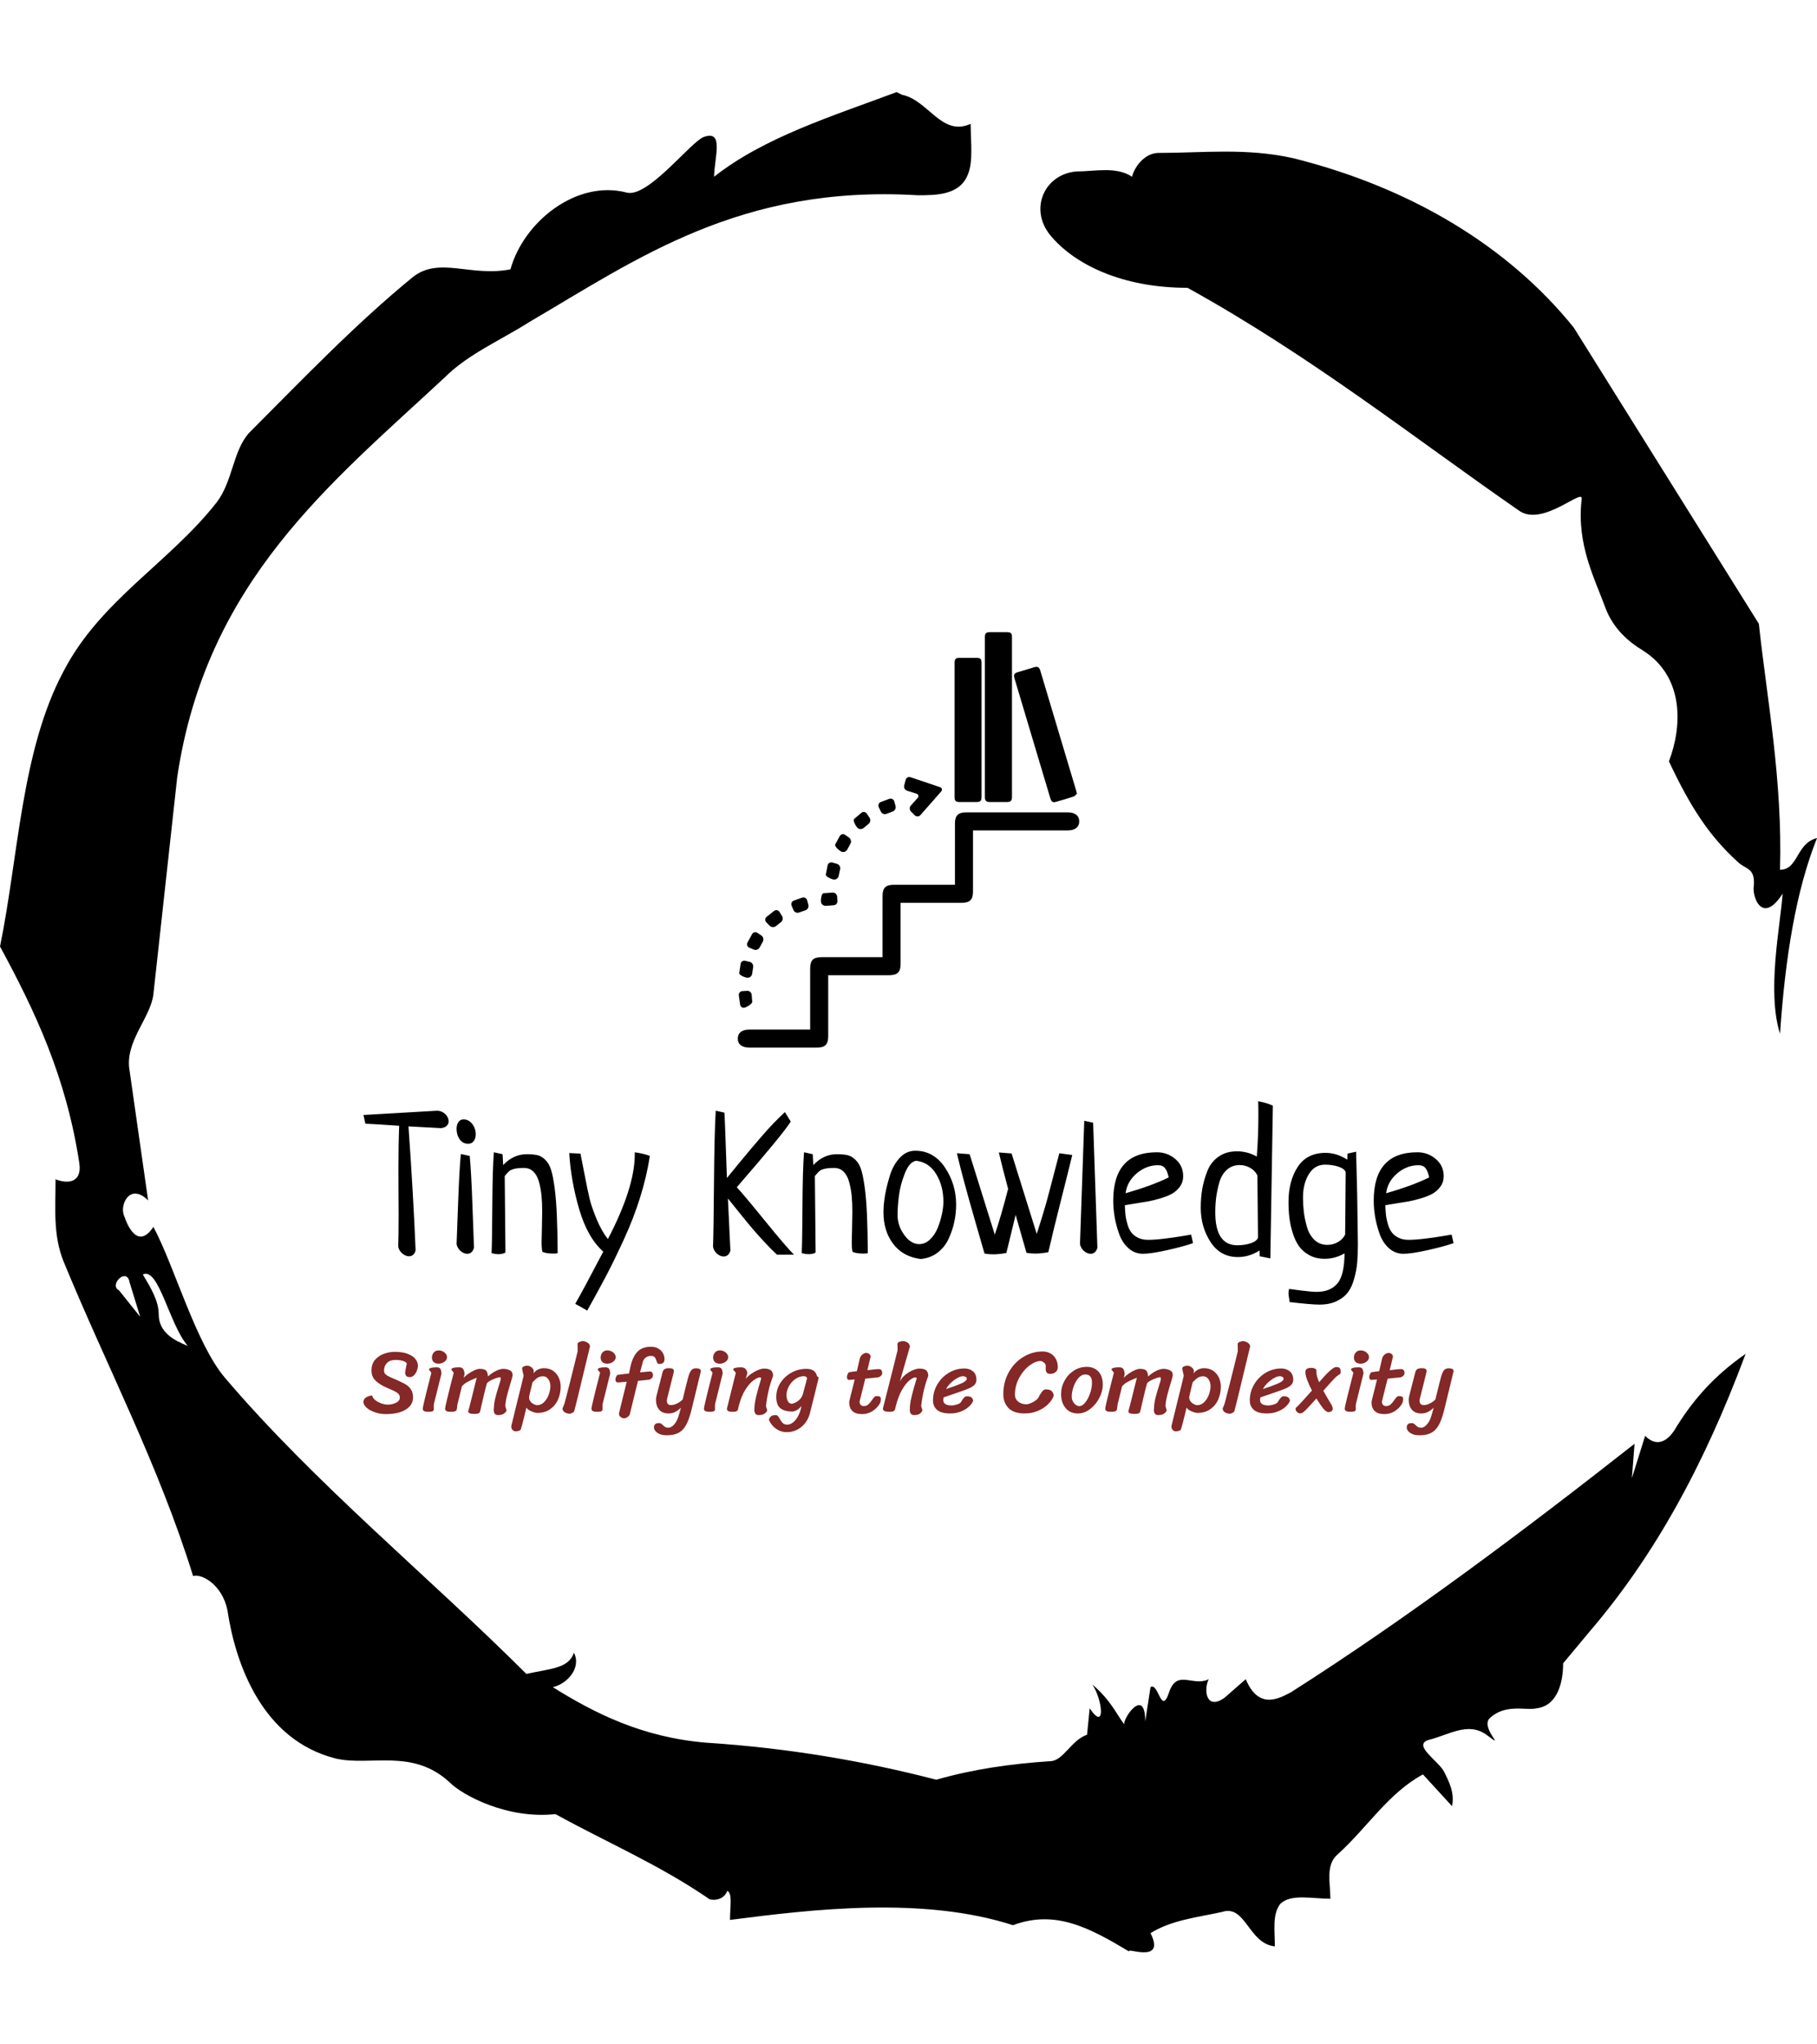 <svg xmlns="http://www.w3.org/2000/svg" version="1.1" xmlns:xlink="http://www.w3.org/1999/xlink" xmlns:svgjs="http://svgjs.dev/svgjs" width="1000" height="1125" viewBox="0 0 1000 1125"><g transform="matrix(1,0,0,1,0,0)"><svg viewBox="0 0 320 360" data-background-color="#d9bca9" preserveAspectRatio="xMidYMid meet" height="1125" width="1000" xmlns="http://www.w3.org/2000/svg" xmlns:xlink="http://www.w3.org/1999/xlink"><g id="tight-bounds" transform="matrix(1,0,0,1,0,0)"><svg viewBox="0 0 320 360" height="360" width="320"><g><svg></svg></g><g><svg viewBox="0 0 320 360" height="360" width="320"><g><path transform="translate(-74.993,-51.79) scale(4.658,4.658)" d="M20.6 59.9l0.8 1-0.4-1.3c-0.1-0.6-0.8 0.1-0.4 0.3M21.5 59.3c0.3 0.5 0.6 1 0.6 1.5 0 0.7 0.6 1 1.1 1.2-0.7-0.8-1.1-3-1.7-2.7M59.9 16.9c1.7 0 3.3-0.2 5.1 0.2 4.4 1.1 8.1 3.3 10.6 6.4l7 11.2c0.3 2.8 0.9 5.9 0.8 9.3 0.7 0 0.6-1 1.4-1.2-0.8 2-1.2 4.5-1.4 7.4-0.5-1.6 0-4 0.1-5.3-0.7 1.1-1.1 0.3-1.1-0.2 0.1-0.8-0.3-0.7-0.6-1-1.1-1-1.8-2.1-2.6-3.8 0.5-1.3 0.6-3.2-1-4.2-0.5-0.3-1.1-0.8-1.4-1.6-0.4-1.1-1.1-2.4-0.9-4.1 0.1-0.5-1.5 1.1-2.4 0.4-3.9-2.7-7.8-5.8-12.5-8.4-2.5 0-4.3-0.9-5.2-2-0.8-1-0.2-2.3 1-2.4 0.7 0 1.5-0.2 2.1 0.2 0.1-0.4 0.5-0.9 1-0.9M50 14.6l0.2 0.1c1 0.2 1.5 1.6 2.6 1.1 0 0.7 0.1 1.4-0.1 1.9-0.3 0.8-1.2 0.8-1.9 0.8-6.7-0.4-10.6 2.4-14.7 4.8-1.1 0.7-2.3 1.2-3.2 2.1-4.3 4-9 7.7-10.1 15.1l-0.9 8.2c-0.1 0.9-1.1 1.8-0.9 2.9l0.7 4.9c-0.7-0.7-1.1 0.2-0.9 0.6 0.1 0.3 0.5 1.3 1.1 0.4 0.8 1.5 1.6 4.4 2.7 5.7 3.4 4 7.8 7.6 11.4 11.2 0.9-0.2 1.6-0.2 1.8-0.8 0.3 0.6-0.3 1.2-0.8 1.3 1.6 1 3.4 1.9 5.8 2.1 3.1 0.2 6 0.7 8.7 1.4 1.4-0.4 2.8-0.6 4.3-0.7 0.5 0 0.8-0.8 1.4-1l0.1-1c0.6 0.9 0.5-0.3 0.1-0.9 0.7 0.6 0.9 1.1 1.2 1.5 0-0.3 0.8-1.4 0.8-0.1l0.2-1.3c0.3-0.2 0.4 1.1 0.7 0.2 0.3-0.9 0.9-0.2 1.5-0.5-0.2 0.4-0.1 1.2 0.6 0.7l0.8-0.7c0.5 1.2 1.3 0.7 1.7 0.5 4.4-2.8 8.8-6.1 13-9.4l-0.1 1.3 0.5-1.6c0.5 0.5 0.9 0.1 1.1-0.2 0.6-1 1.4-2 2.7-2.9-1.6 4.3-3.5 7.7-5.9 10.5l-1 1.2c0 0.7-0.2 1.6-1 1.7-0.4 0.1-1.2-0.2-1.8 0.4-0.3 0.4 0.7 1.2-0.1 0.6-0.7-0.5-1.4 0-2.2 0.2-0.6 0.2 0.4 0.8 0.6 1.2 0.2 0.4 0.4 0.8 0.3 1.3l-1.1-1.2c-1.3 0.7-2.1 2-3.2 3-0.5 0.4-0.3 1.1-0.3 1.7-0.7 0-1.5-0.2-1.9 0.2-0.3 0.4-0.2 1-0.2 1.6-1-0.1-1.1-1.6-2-1.3-0.9 0.2-1.9 0.3-2.7 0.8 0.6 1.2-1 0.5-0.8 0.7-1.5-0.9-2.8-1.6-4.4-1-3.4-1.1-7.6-0.6-10.7-0.2 0-0.5 0.1-1-0.1-1.1-0.2 0.5-0.8 0.3-0.7 0.3-1.9-1.3-3.8-2.1-5.8-3.2-1.8 0.2-3.5-0.7-4-1.2-1.4-1.3-3-0.6-4.3-0.9-2.8-0.7-3.8-3.6-4.1-5.6-0.2-1-1-1.4-1.3-1.3-1.3-4.2-3.3-8-4.9-11.9-0.4-1-0.3-2-0.3-3.1 0.5 0.2 1 0.1 0.9-0.6-0.5-3.3-1.7-5.8-3-8.2 0.7-3.4 0.8-7.4 2.4-10.4 1.4-2.7 4-4.1 5.8-6.4 0.6-0.8 0.6-1.9 1.2-2.6 2-2 4-4.1 6.2-5.9 1-0.8 2.2 0 3.7-0.3 0.5-1.8 2.5-3.4 4.4-2.9 0.8 0.2 2.4-1.9 2.9-2.1 0.8-0.3 0.4 0.8 0.4 1.5 1.9-1.5 4.5-2.3 6.9-3.2" fill="#000000" fill-rule="nonzero" stroke="none" stroke-width="1" stroke-linecap="butt" stroke-linejoin="miter" stroke-miterlimit="10" stroke-dasharray="" stroke-dashoffset="0" font-family="none" font-weight="none" font-size="none" text-anchor="none" style="mix-blend-mode: normal" data-fill-palette-color="tertiary"></path></g><g transform="matrix(1,0,0,1,64,107.258)"><svg viewBox="0 0 192 145.483" height="145.483" width="192"><g><svg viewBox="0 0 192 145.483" height="145.483" width="192"><g><svg viewBox="0 0 192 145.483" height="145.483" width="192"><g transform="matrix(1,0,0,1,0,86.665)"><svg viewBox="0 0 192 58.818" height="58.818" width="192"><g><svg viewBox="0 0 192 58.818" height="58.818" width="192"><g><svg viewBox="0 0 192 36.862" height="36.862" width="192"><g transform="matrix(1,0,0,1,0,0)"><svg width="192" viewBox="0 -38.43 275.41 52.88" height="36.862" data-palette-color="#000000"><path d="M0.49-32.76L0.49-32.76 0-34.96 18.65-36.04Q19.87-35.99 20.7-35.16 21.53-34.33 21.53-33.35L21.53-33.35Q21.53-32.71 21.04-32.23 20.56-31.74 19.58-31.64L19.58-31.64 11.38-32.08Q12.6-14.84 13.18-0.73L13.18-0.73Q12.74 0.73 11.52 0.73L11.52 0.73Q10.64 0.73 9.81 0.02 8.98-0.68 8.79-1.71L8.79-1.71Q8.89-4.35 8.89-9.72L8.89-9.72Q8.89-11.72 8.86-15.72 8.84-19.73 8.84-21.73L8.84-21.73Q8.84-27.54 9.03-32.23L9.03-32.23Q3.52-32.62 0.49-32.76ZM24.61-25.1L24.61-25.1 26.85-24.61Q27.24-20.61 27.54-12.04 27.83-3.47 27.93-1.42L27.93-1.42Q27.49 0.1 26.22 0.1L26.22 0.1Q25.34 0.1 24.53-0.61 23.73-1.32 23.53-2.34L23.53-2.34Q23.63-4.35 23.92-12.77 24.22-21.19 24.61-25.1ZM25.29-33.84L25.29-33.84Q26.61-33.84 27.49-32.69 28.37-31.54 28.37-30.08L28.37-30.08Q28.37-29 27.85-28.34 27.34-27.69 26.46-27.69L26.46-27.69Q25.1-27.69 24.31-28.81 23.53-29.93 23.53-31.45L23.53-31.45Q23.53-32.52 24-33.18 24.46-33.84 25.29-33.84ZM35.69-19.53L35.69-19.53 35.88-0.2Q35.15 0.2 34.13 0.2L34.13 0.2Q33.34 0.2 32.37-0.05L32.37-0.05Q32.51-3.13 32.56-12.16 32.61-21.19 32.95-25.54L32.95-25.54 35.15-25.05 35.3-22.31Q37.89-25.05 41.25-25.05L41.25-25.05Q42.96-25.05 43.99-24.8 45.01-24.56 45.97-23.61 46.92-22.66 47.41-21.09 47.9-19.53 48.29-16.63 48.68-13.72 48.85-9.84 49.02-5.96 49.07-0.05L49.07-0.05Q48.77 0.05 47.94 0.05L47.94 0.05Q46.19 0.05 45.21-0.39L45.21-0.39Q45.01-1.17 45.01-2.98L45.01-2.98Q45.01-3.91 45.09-6.47 45.16-9.03 45.16-10.45L45.16-10.45Q45.16-12.79 44.99-14.55 44.82-16.31 44.36-18.02 43.89-19.73 42.94-20.65 41.99-21.58 40.57-21.58L40.57-21.58Q38.96-21.58 38.06-21.34 37.15-21.09 36.79-20.75 36.42-20.41 35.69-19.53ZM56.54 14.45L56.54 14.45 53.51 12.74Q55.51 9.28 60.59-0.44L60.59-0.44Q56.63-3.96 54.53-11.08 52.43-18.21 51.99-25.34L51.99-25.34 54.83-25.2Q55.07-24.02 55.88-19.85 56.68-15.67 57.17-13.67 57.66-11.67 58.9-8.67 60.15-5.66 61.76-3.61L61.76-3.61Q68.55-16.65 68.55-25L68.55-25 68.55-25.54Q71.09-25.15 72.36-24.61L72.36-24.61Q71.57-19.48 69.91-14.16 68.25-8.84 65.76-3.44 63.27 1.95 61.35 5.62 59.42 9.28 56.54 14.45ZM108.78 0.34L108.78 0.34 104.48 0.34Q102.87-1.17 101.06-3.13 99.26-5.08 98.11-6.45 96.96-7.81 94.93-10.33 92.91-12.84 92.08-13.87L92.08-13.87 92.71-0.68Q92.27 0.78 91 0.78L91 0.78Q90.12 0.78 89.32 0.07 88.51-0.63 88.32-1.66L88.32-1.66Q88.46-5.57 88.56-17.87 88.66-30.18 89-36.04L89-36.04 91.2-35.55Q91.34-33.11 91.54-27.08 91.74-21.04 91.83-19.04L91.83-19.04Q92.66-20.07 94.93-22.83 97.2-25.59 98.06-26.59 98.91-27.59 100.55-29.49 102.18-31.4 103.55-32.81 104.92-34.23 106.48-35.69L106.48-35.69 107.95-33.3Q106.19-30.37 94.32-16.7L94.32-16.7Q96.03-14.89 101.38-8.3 106.73-1.71 108.78 0.34ZM114.05-19.53L114.05-19.53 114.24-0.2Q113.51 0.2 112.49 0.2L112.49 0.2Q111.7 0.2 110.73-0.05L110.73-0.05Q110.87-3.13 110.92-12.16 110.97-21.19 111.31-25.54L111.31-25.54 113.51-25.05 113.66-22.31Q116.24-25.05 119.61-25.05L119.61-25.05Q121.32-25.05 122.35-24.8 123.37-24.56 124.33-23.61 125.28-22.66 125.77-21.09 126.25-19.53 126.65-16.63 127.04-13.72 127.21-9.84 127.38-5.96 127.43-0.05L127.43-0.05Q127.13 0.05 126.3 0.05L126.3 0.05Q124.55 0.05 123.57-0.39L123.57-0.39Q123.37-1.17 123.37-2.98L123.37-2.98Q123.37-3.91 123.45-6.47 123.52-9.03 123.52-10.45L123.52-10.45Q123.52-12.79 123.35-14.55 123.18-16.31 122.71-18.02 122.25-19.73 121.3-20.65 120.35-21.58 118.93-21.58L118.93-21.58Q117.32-21.58 116.42-21.34 115.51-21.09 115.15-20.75 114.78-20.41 114.05-19.53ZM131.38-10.4L131.38-10.4Q131.38-12.35 131.79-14.75 132.21-17.14 133.04-19.78 133.87-22.41 135.53-24.17 137.19-25.93 139.39-25.93L139.39-25.93Q144.07-25.93 146.91-21.7 149.74-17.48 149.74-12.3L149.74-12.3Q149.74-10.11 149.27-7.93 148.81-5.76 147.83-3.66 146.86-1.56 145.03-0.17 143.2 1.22 140.75 1.42L140.75 1.42Q136.26 0.83 133.82-2.42 131.38-5.66 131.38-10.4ZM139.68-23.39L139.68-23.39Q137.97-23.19 136.8-20.26 135.63-17.33 135.29-14.58 134.94-11.82 134.94-9.72L134.94-9.72Q134.94-6.98 136.63-4.66 138.31-2.34 140.41-2.34L140.41-2.34Q141.93-2.34 143.15-3.52 144.37-4.69 145.08-6.42 145.78-8.15 146.15-9.91 146.52-11.67 146.52-13.04L146.52-13.04Q146.52-17.04 144.71-20.02 142.9-23 139.68-23.39ZM175.81-25.29L175.81-25.29 179.08-24.85Q178.15-21 176.15-13.11 174.15-5.22 173.03-0.29L173.03-0.29Q171.12 0.05 169.76 0.05L169.76 0.05Q168.53 0.05 167.51-0.15L167.51-0.15 164.77-9.72 162.43-0.1Q160.53 0.24 159.11 0.24L159.11 0.24Q157.94 0.24 156.91 0.05L156.91 0.05Q156.18-2.49 154.59-7.98 153.01-13.48 151.91-17.53 150.81-21.58 149.93-25.29L149.93-25.29 153.15-25.05 159.5-4.74Q161.11-9.42 162.87-16.31L162.87-16.31Q161.36-21.92 160.53-25.49L160.53-25.49 163.75-25.24 170.1-4.93Q170.88-7.28 171.76-10.21 172.64-13.13 173.17-15.21 173.71-17.29 174.59-20.63 175.47-23.97 175.81-25.29ZM181.03-2.34L182.11-33.5 184.35-33.01 185.43-1.42Q184.99 0.1 183.72 0.1L183.72 0.1Q182.84 0.1 182.03-0.61 181.23-1.32 181.03-2.34L181.03-2.34ZM209.11-4.74L209.11-4.74 209.59-2.59Q207.45-1.81 203.22-0.85 199 0.1 196.95 0.1L196.95 0.1Q194.85 0.1 193.29-1.29 191.72-2.69 190.94-4.86 190.16-7.03 189.79-9.16 189.43-11.28 189.43-13.33L189.43-13.33Q189.43-25.54 200.46-25.54L200.46-25.54Q203.1-25.54 205.1-23.85 207.1-22.17 207.1-19.48L207.1-19.48Q207.1-18.02 206.3-16.89 205.49-15.77 204.35-15.11 203.2-14.45 201.42-13.92 199.63-13.38 198.27-13.13 196.9-12.89 194.99-12.6 193.09-12.3 192.36-12.16L192.36-12.16Q192.41-10.74 192.53-9.67 192.65-8.59 193.02-7.35 193.38-6.1 193.99-5.3 194.6-4.49 195.68-3.96 196.75-3.42 198.22-3.42L198.22-3.42Q199.98-3.42 202.51-3.74 205.05-4.05 207.03-4.39 209.01-4.74 209.11-4.74ZM192.55-15.19L192.55-15.19Q199.19-17.09 203.44-19.19L203.44-19.19Q203.1-20.8 202.51-21.53 201.93-22.27 200.76-22.27L200.76-22.27Q197.78-22.27 195.36-20.21 192.94-18.16 192.55-15.19ZM229.76-37.3L229.12 1.27 226.44 0.73Q226.44-0.24 226.39-0.73L226.39-0.73Q223.8 0.93 220.92 0.93L220.92 0.93Q216.48 0.93 214.01-2.88 211.54-6.69 211.54-11.52L211.54-11.52Q211.54-14.01 211.91-16.21 212.28-18.41 213.18-20.73 214.08-23.05 216.01-24.41 217.94-25.78 220.68-25.78L220.68-25.78Q223.36-25.78 225.7-24.46L225.7-24.46Q226.1-29.64 226.1-34.91L226.1-34.91Q226.1-37.3 226.05-38.43L226.05-38.43Q228.39-37.99 229.76-37.3L229.76-37.3ZM226-3.96L226-3.96 225.85-19.68Q225.27-20.9 224.02-21.61 222.78-22.31 221.36-22.31L221.36-22.31Q219.45-22.31 218.11-21.09 216.77-19.87 216.21-17.85 215.65-15.82 215.43-14.06 215.21-12.3 215.21-10.35L215.21-10.35Q215.21-2.05 220.77-2.05L220.77-2.05Q222.63-2.05 224.17-2.56 225.7-3.08 226-3.96ZM248.6-25.2L248.6-25.2 250.8-25.68Q250.8-24.22 250.85-23.39L250.85-23.39Q251.14-12.7 251.14-9.47L251.14-9.47Q251.14-8.35 251.19-5.96 251.24-3.56 251.24-2.34L251.24-2.34Q251.24 0.34 251.07 2.29 250.9 4.25 250.31 6.37 249.73 8.5 248.72 9.84 247.72 11.18 245.89 12.06 244.06 12.94 241.57 12.94L241.57 12.94Q239.42 12.94 234 12.3L234 12.3Q233.95 11.77 233.83 11.13 233.71 10.5 233.71 10.16L233.71 10.16Q233.71 9.42 233.86 8.98L233.86 8.98Q234.25 9.03 236.91 9.38 239.57 9.72 240.84 9.72L240.84 9.72Q244.21 9.72 246.01 7.67 247.82 5.62 247.87 0L247.87 0Q245.48 1.37 242.84 1.37L242.84 1.37Q240.64 1.37 238.98 0.46 237.32-0.44 236.35-1.83 235.37-3.22 234.76-5.2 234.15-7.18 233.93-9.03 233.71-10.89 233.71-12.99L233.71-12.99Q233.71-18.26 236.03-21.83 238.35-25.39 243.09-25.39L243.09-25.39Q245.87-25.39 248.55-23.68L248.55-23.68Q248.6-24.17 248.6-25.2ZM248.02-4.74L248.02-4.74 248.16-20.51Q247.87-21.39 246.33-21.9 244.79-22.41 242.94-22.41L242.94-22.41Q240.3-22.41 238.84-20 237.37-17.58 237.37-14.11L237.37-14.11Q237.37-12.3 237.57-10.57 237.76-8.84 238.35-6.76 238.93-4.69 240.25-3.42 241.57-2.15 243.52-2.15L243.52-2.15Q244.99-2.15 246.21-2.86 247.43-3.56 248.02-4.74ZM274.92-4.74L274.92-4.74 275.41-2.59Q273.26-1.81 269.03-0.85 264.81 0.1 262.76 0.1L262.76 0.1Q260.66 0.1 259.1-1.29 257.54-2.69 256.75-4.86 255.97-7.03 255.61-9.16 255.24-11.28 255.24-13.33L255.24-13.33Q255.24-25.54 266.28-25.54L266.28-25.54Q268.91-25.54 270.91-23.85 272.92-22.17 272.92-19.48L272.92-19.48Q272.92-18.02 272.11-16.89 271.31-15.77 270.16-15.11 269.01-14.45 267.23-13.92 265.45-13.38 264.08-13.13 262.71-12.89 260.81-12.6 258.9-12.3 258.17-12.16L258.17-12.16Q258.22-10.74 258.34-9.67 258.46-8.59 258.83-7.35 259.2-6.1 259.81-5.3 260.42-4.49 261.49-3.96 262.57-3.42 264.03-3.42L264.03-3.42Q265.79-3.42 268.33-3.74 270.87-4.05 272.84-4.39 274.82-4.74 274.92-4.74ZM258.37-15.19L258.37-15.19Q265.01-17.09 269.25-19.19L269.25-19.19Q268.91-20.8 268.33-21.53 267.74-22.27 266.57-22.27L266.57-22.27Q263.59-22.27 261.17-20.21 258.76-18.16 258.37-15.19Z" opacity="1" transform="matrix(1,0,0,1,0,0)" fill="#000000" class="undefined-text-0" data-fill-palette-color="primary" id="text-0"></path></svg></g></svg></g><g transform="matrix(1,0,0,1,0,42.241)"><svg viewBox="0 0 192 16.577" height="16.577" width="192"><g transform="matrix(1,0,0,1,0,0)"><svg width="192" viewBox="0.45 -38.75 599.95 51.8" height="16.577" data-palette-color="#842828"><path d="M24.35-26.35Q24.1-27.15 22.43-27.78 20.75-28.4 18.05-28.4L18.05-28.4Q15.1-28.4 13.45-26.75 11.8-25.1 11.8-22.6L11.8-22.6Q11.8-21.05 12.93-20.23 14.05-19.4 16.4-18.4L16.4-18.4 18.2-17.65 19.7-16.95Q22.4-15.75 23.98-14.78 25.55-13.8 26.65-12.1 27.75-10.4 27.75-7.75L27.75-7.75Q27.75-4.9 25.88-2.83 24-0.75 20.65 0.33 17.3 1.4 12.85 1.4L12.85 1.4Q9.55 1.4 6.68 0.38 3.8-0.65 2.13-2.2 0.45-3.75 0.45-5.25L0.45-5.25Q0.45-6.7 1.7-7.63 2.95-8.55 5.25-8.9L5.25-8.9Q5.5-7.45 6.95-6.3 8.4-5.15 10.33-4.48 12.25-3.8 13.7-3.8L13.7-3.8Q16.35-3.8 18.43-4.85 20.5-5.9 20.5-7.75L20.5-7.75Q20.5-9.3 19.03-10.33 17.55-11.35 14.6-12.55L14.6-12.55 11.95-13.75Q8.7-15.35 6.8-17.35 4.9-19.35 4.9-22.65L4.9-22.65Q4.9-26.3 6.95-28.58 9-30.85 11.93-31.85 14.85-32.85 17.65-32.85L17.65-32.85Q22.1-32.85 24.98-31.7 27.85-30.55 29.15-28.8 30.45-27.05 30.45-25.2L30.45-25.2Q30.45-24.15 29.93-22.65 29.4-21.15 28.38-20.05 27.35-18.95 25.9-18.95L25.9-18.95Q23.4-18.95 23.4-21.55L23.4-21.55Q23.5-22.35 23.85-24.18 24.2-26 24.35-26.35L24.35-26.35ZM38.15-29.7Q38.15-31.25 39.13-32.45 40.1-33.65 41.85-33.65L41.85-33.65Q43.7-33.65 45.08-32.5 46.45-31.35 46.45-29.9L46.45-29.9Q46.45-28.45 45.05-27.4 43.65-26.35 41.8-26.35L41.8-26.35Q40-26.35 39.08-27.28 38.15-28.2 38.15-29.7L38.15-29.7ZM43.4-20.85Q40.75-10.05 39.35-4.6L39.35-4.6Q39.15-3.8 39.15-2.85L39.15-2.85 39.2-1.45Q39.2-0.6 38.68-0.25 38.15 0.1 36.45 0.15L36.45 0.15Q34.8 0.15 33.95-0.2 33.1-0.55 33.1-1.7L33.1-1.7Q33.1-2.25 34.38-7.55 35.65-12.85 37.85-21.35L37.85-21.35 36.7-22.85Q36.55-23 36.55-23.2L36.55-23.2Q36.55-23.7 37.65-24.03 38.75-24.35 40.7-24.35L40.7-24.35Q42.4-24.35 42.88-23.38 43.35-22.4 43.4-20.85L43.4-20.85ZM49-22.85Q48.85-23 48.85-23.2L48.85-23.2Q48.85-23.7 49.95-24.03 51.05-24.35 53-24.35L53-24.35Q54.75-24.35 55.35-23.38 55.95-22.4 56.1-20.85L56.1-20.85Q56-20.45 55.9-19.75L55.9-19.75 55.65-18.55Q57.1-20.25 59.95-21.88 62.8-23.5 64.4-23.5L64.4-23.5Q66.9-23.5 67.88-22.63 68.85-21.75 69-19.3L69-19.3Q70.85-21.05 73.25-22.28 75.65-23.5 77.45-23.5L77.45-23.5Q79.35-23.5 80.95-22.73 82.55-21.95 82.55-20.25L82.55-20.25Q82.55-19.8 82.5-19.55L82.5-19.55Q82.35-18.75 81.93-17.32 81.5-15.9 81.3-15.25L81.3-15.25Q80.05-11.2 79.38-8.43 78.7-5.65 78.55-3L78.55-3 79.25-0.55Q78.65 0.6 77.58 1.28 76.5 1.95 74.45 1.95L74.45 1.95Q73.25 1.95 72.7 1.15 72.15 0.35 72.15-0.85L72.15-0.85Q72.15-1.1 72.2-1.4 72.25-1.7 72.25-1.95L72.25-1.95Q72.35-4.75 73.08-7.63 73.8-10.5 74.95-14.1L74.95-14.1Q76-17.25 76-17.95L76-17.95Q76-18.25 75.93-18.57 75.85-18.9 75.75-18.9L75.75-18.9Q74.6-18.9 71.98-17.8 69.35-16.7 68.45-15.6L68.45-15.6Q67.5-12.55 65.3-2.9L65.3-2.9 65-1.5Q64.75-0.2 64.53 0.3 64.3 0.8 63.65 1.05 63 1.3 61.55 1.3L61.55 1.3Q58.1 1.3 58.1-0.1L58.1-0.1Q58.5-1.2 60.3-8.55L60.3-8.55Q61.4-13.1 62.8-18.6L62.8-18.6Q62.5-18.45 61.7-18.15L61.7-18.15Q59.3-17.2 57.53-16.2 55.75-15.2 54.65-13.85L54.65-13.85 53.35-8.55Q53.05-7.35 52.8-6.33 52.55-5.3 52.35-4.6L52.35-4.6Q52.1-3.75 52-2.3L52-2.3Q51.9-1.3 51.73-0.85 51.55-0.4 50.88-0.13 50.2 0.15 48.75 0.15L48.75 0.15Q47.1 0.15 46.25-0.2 45.4-0.55 45.4-1.7L45.4-1.7Q45.4-2.25 46.68-7.55 47.95-12.85 50.15-21.35L50.15-21.35 49-22.85ZM90.15-2.2Q90.1-1.9 88.83 3.28 87.55 8.45 87.05 9.8L87.05 9.8Q86.85 10.35 85.85 10.63 84.85 10.9 84.4 10.9L84.4 10.9Q83.3 10.9 82.58 10.2 81.85 9.5 81.8 8.1L81.8 8.1 85.3-6.25Q87.3-14.1 88.6-19.65L88.6-19.65Q88.6-19.95 88.25-21.25L88.25-21.25Q88.1-22.05 87.95-22.75 87.8-23.45 87.75-23.8L87.75-23.8Q87.85-24.45 88.78-24.85 89.7-25.25 90.5-25.25L90.5-25.25Q91.7-25.25 92.88-24.4 94.05-23.55 94.2-22.35L94.2-22.35 94.05-21.05Q96.3-23.85 99.8-23.85L99.8-23.85Q102.65-23.85 104.73-22.48 106.8-21.1 107.9-18.78 109-16.45 109-13.65L109-13.65Q109-9.9 107.55-6.6 106.1-3.3 103.2-1.28 100.3 0.75 96.2 0.75L96.2 0.75Q94.9 0.75 92.85-0.13 90.8-1 90.15-2.2L90.15-2.2ZM91.7-8.55Q91.6-7.95 91.6-7.7L91.6-7.7Q91.65-6.45 92.43-5.5 93.2-4.55 94.25-4.03 95.3-3.5 96-3.5L96-3.5Q98.2-3.5 99.88-5.18 101.55-6.85 102.45-9.33 103.35-11.8 103.35-14.05L103.35-14.05Q103.35-16.15 102.23-17.78 101.1-19.4 99.4-19.4L99.4-19.4Q97.5-19.4 96.28-18.57 95.05-17.75 93.5-16.05L93.5-16.05 91.7-8.55ZM125.15-35.85L123.05-27.2Q117.4-3.45 116.4-0.05L116.4-0.05Q116.3 0.25 115.38 0.73 114.45 1.2 114.1 1.2L114.1 1.2Q112.7 1.2 111.4 0.5 110.1-0.2 110-1.75L110-1.75Q110.05-1.85 110.5-2.8 110.95-3.75 111.4-5.5L111.4-5.5Q112.55-9.8 114.03-15.7 115.5-21.6 116-23.6L116-23.6 118.35-33.15Q118.3-33.55 118.3-37.3L118.3-37.3Q118.45-37.95 119.43-38.35 120.4-38.75 121.2-38.75L121.2-38.75Q122.45-38.75 123.78-37.9 125.1-37.05 125.15-35.85L125.15-35.85ZM131-29.7Q131-31.25 131.98-32.45 132.95-33.65 134.7-33.65L134.7-33.65Q136.55-33.65 137.93-32.5 139.3-31.35 139.3-29.9L139.3-29.9Q139.3-28.45 137.9-27.4 136.5-26.35 134.65-26.35L134.65-26.35Q132.85-26.35 131.93-27.28 131-28.2 131-29.7L131-29.7ZM136.25-20.85Q133.6-10.05 132.2-4.6L132.2-4.6Q132-3.8 132-2.85L132-2.85 132.05-1.45Q132.05-0.6 131.53-0.25 131 0.1 129.3 0.15L129.3 0.15Q127.65 0.15 126.8-0.2 125.95-0.55 125.95-1.7L125.95-1.7Q125.95-2.25 127.23-7.55 128.5-12.85 130.7-21.35L130.7-21.35 129.55-22.85Q129.4-23 129.4-23.2L129.4-23.2Q129.4-23.7 130.5-24.03 131.6-24.35 133.55-24.35L133.55-24.35Q135.25-24.35 135.73-23.38 136.2-22.4 136.25-20.85L136.25-20.85ZM151.55-16.9L147 1.7Q146.6 2.5 145.73 3.1 144.85 3.7 143.85 3.7L143.85 3.7Q142.95 3.7 142.03 3.03 141.1 2.35 141.1 1.25L141.1 1.25 141.1 0.95 145.35-16.4 140.7-16Q139.15-16 139.15-17.55L139.15-17.55Q139.15-18.8 140.05-20.05L140.05-20.05Q140.2-20.25 146.6-20.95L146.6-20.95 147.5-25.1Q148.7-30.3 151.33-32.98 153.95-35.65 158.75-35.65L158.75-35.65Q161.05-35.65 162.75-34.65 164.45-33.65 165.3-32.1 166.15-30.55 166.15-28.95L166.15-28.95Q166.15-27.7 165.58-26.95 165-26.2 163.2-26.2L163.2-26.2Q162.55-26.2 162.28-26.6 162-27 161.7-27.95L161.7-27.95Q161.35-29.2 160.75-29.9 160.15-30.6 158.65-30.6L158.65-30.6Q156.95-30.6 155.78-29.68 154.6-28.75 154.25-27.45L154.25-27.45 152.7-21.55 155.75-21.85Q157.75-22.05 157.9-22.05L157.9-22.05Q159.8-22.05 159.8-19.85L159.8-19.85Q159.8-19 159.08-18.32 158.35-17.65 157.5-17.5L157.5-17.5 151.55-16.9ZM175.2-2.1Q173.5-0.5 171.9 0.28 170.3 1.05 168.3 1.05L168.3 1.05Q165 1.05 163.23-1 161.45-3.05 161.45-6.45L161.45-6.45Q161.45-7.45 161.75-8.65L161.75-8.65 165.1-21.7Q165.4-22.8 166.18-23.33 166.95-23.85 168.7-23.85L168.7-23.85Q171.3-23.85 171.3-22.4L171.3-22.4Q171.3-21.8 170.95-20.5L170.95-20.5 167.6-7.1Q167.45-6.5 167.45-5.9L167.45-5.9Q167.45-4.85 168-4.2 168.55-3.55 169.75-3.55L169.75-3.55Q171.3-3.55 173.1-4.45 174.9-5.35 176.15-6.65L176.15-6.65 177.1-10.6Q178.05-14.6 179.3-19.25L179.3-19.25Q179.85-21.25 180.73-22.53 181.6-23.8 183.5-23.8L183.5-23.8Q186.15-23.8 186.15-22.2L186.15-22.2Q186.15-21.95 186.03-21.58 185.9-21.2 185.85-20.95L185.85-20.95 184.2-14.1Q181.6-3.2 180.8-0.15L180.8-0.15Q179.5 4.85 177.85 7.7 176.2 10.55 173.73 11.8 171.25 13.05 167.4 13.05L167.4 13.05Q164.95 13.05 163.38 12.35 161.8 11.65 161.08 10.65 160.35 9.65 160.35 8.8L160.35 8.8Q160.35 6.35 163.05 6.35L163.05 6.35Q163.8 6.35 164.28 6.65 164.75 6.95 165.25 7.5L165.25 7.5Q166 8.2 166.63 8.55 167.25 8.9 168.35 8.9L168.35 8.9Q169.2 8.9 170.25 8.2 171.3 7.5 172.3 6 173.3 4.5 173.95 2.25L173.95 2.25 175.2-2.1ZM192.9-29.7Q192.9-31.25 193.88-32.45 194.85-33.65 196.6-33.65L196.6-33.65Q198.45-33.65 199.83-32.5 201.2-31.35 201.2-29.9L201.2-29.9Q201.2-28.45 199.8-27.4 198.4-26.35 196.55-26.35L196.55-26.35Q194.75-26.35 193.83-27.28 192.9-28.2 192.9-29.7L192.9-29.7ZM198.15-20.85Q195.5-10.05 194.1-4.6L194.1-4.6Q193.9-3.8 193.9-2.85L193.9-2.85 193.95-1.45Q193.95-0.6 193.43-0.25 192.9 0.1 191.2 0.15L191.2 0.15Q189.55 0.15 188.7-0.2 187.85-0.55 187.85-1.7L187.85-1.7Q187.85-2.25 189.13-7.55 190.4-12.85 192.6-21.35L192.6-21.35 191.45-22.85Q191.3-23 191.3-23.2L191.3-23.2Q191.3-23.7 192.4-24.03 193.5-24.35 195.45-24.35L195.45-24.35Q197.15-24.35 197.63-23.38 198.1-22.4 198.15-20.85L198.15-20.85ZM204.1-22.85Q203.95-23 203.95-23.2L203.95-23.2Q203.95-23.7 205.05-24.03 206.15-24.35 208.1-24.35L208.1-24.35Q209.9-24.35 210.75-23.43 211.6-22.5 211.75-21.2L211.75-21.2 210.85-17.95Q211.9-19.4 213.8-20.73 215.7-22.05 217.65-22.85 219.6-23.65 220.85-23.65L220.85-23.65Q223.5-23.65 224.7-22.68 225.9-21.7 225.9-19.6L225.9-19.6Q222.95-11.9 222-3L222-3 222.7-0.55Q222.1 0.6 221.03 1.28 219.95 1.95 217.9 1.95L217.9 1.95Q216.7 1.95 216.15 1.15 215.6 0.35 215.6-0.85L215.6-0.85Q215.6-4.2 216.58-8.22 217.55-12.25 218.85-16.45L218.85-16.45Q219.35-18.05 219.35-18.1L219.35-18.1Q219.35-18.8 218.55-18.8L218.55-18.8Q217.45-18.8 215.23-17.25 213-15.7 210.65-12.03 208.3-8.35 206.85-2.4L206.85-2.4Q206.75-2.1 206.6-1.3 206.45-0.5 205.8-0.18 205.15 0.15 203.7 0.15L203.7 0.15Q202.05 0.15 201.28-0.2 200.5-0.55 200.5-1.7L200.5-1.7Q200.65-2.4 200.95-3.4L200.95-3.4Q203.85-15.05 205.4-21.35L205.4-21.35 204.1-22.85ZM233.35 11.35Q231.05 11.35 229.03 10.35 227 9.35 225.63 7.78 224.25 6.2 223.65 4.6L223.65 4.6Q223.7 3.7 224.53 2.83 225.35 1.95 227.4 1.95L227.4 1.95Q228.05 1.95 228.53 2.45 229 2.95 229.6 4.05L229.6 4.05Q230.4 5.55 231.28 6.38 232.15 7.2 233.7 7.2L233.7 7.2Q235.45 7.2 237.08 5.83 238.7 4.45 239.88 2.1 241.05-0.25 241.5-3.1L241.5-3.1Q240.4-1.6 238.98-0.8 237.55 0 236.3 0L236.3 0Q232.3 0 229.98-1.78 227.65-3.55 227.65-8.1L227.65-8.1Q227.65-12.2 229.93-15.75 232.2-19.3 236-21.4 239.8-23.5 244.15-23.5L244.15-23.5Q247-23.5 248.38-22.35 249.75-21.2 250.05-19.45L250.05-19.45Q250.9-19.05 250.95-18.65L250.95-18.65Q250.95-18.5 250.75-17.6L250.75-17.6Q249.8-13.5 246.75-1.4L246.75-1.4 246.2 0.8Q244.95 5.65 241.43 8.5 237.9 11.35 233.35 11.35L233.35 11.35ZM244.65-18.35Q244.25-19.05 243.88-19.25 243.5-19.45 242.75-19.45L242.75-19.45Q240.4-19.45 238.2-17.93 236-16.4 234.65-13.98 233.3-11.55 233.3-9L233.3-9Q233.3-7.15 233.98-5.8 234.65-4.45 236.15-4.25L236.15-4.25Q238.15-4.6 239.93-6.05 241.7-7.5 242.35-9.8L242.35-9.8 244.65-18.35ZM276.65-18.1L273.5-5.5Q273.5-4.35 274.1-3.68 274.7-3 275.8-3L275.8-3Q277.3-3 278.28-3.88 279.25-4.75 280.35-6.35L280.35-6.35Q281.15-7.5 281.65-8 282.15-8.5 282.8-8.5L282.8-8.5Q284.1-8.5 284.65-8.18 285.2-7.85 285.2-6.85L285.2-6.85Q285.2-6.4 285.1-5.78 285-5.15 284.85-4.85L284.85-4.85Q283.65-2.3 280.93-0.45 278.2 1.4 274.75 1.4L274.75 1.4Q271.3 1.4 269.55-0.28 267.8-1.95 267.8-5.05L267.8-5.05Q267.8-5.5 268.25-7.4 268.7-9.3 269.4-11.95L269.4-11.95 270.8-17.65 267.75-17.4Q267.15-17.4 266.85-17.85 266.55-18.3 266.55-18.95L266.55-18.95Q266.55-20.2 267.45-21.45L267.45-21.45Q267.55-21.6 268.45-21.75 269.35-21.9 270.65-22.05L270.65-22.05 272-22.2 273.7-29.5Q274.2-30.8 275.23-31.53 276.25-32.25 277.15-32.25L277.15-32.25Q278.15-32.25 278.85-31.65 279.55-31.05 279.6-30.25L279.6-30.25 277.8-22.75Q279.75-23 281.43-23.18 283.1-23.35 284.05-23.35L284.05-23.35Q285.95-23.35 285.95-21.15L285.95-21.15Q285.95-20.3 285.23-19.63 284.5-18.95 283.65-18.8L283.65-18.8 276.65-18.1ZM295.65-16.5Q296.8-18.75 298.83-20.35 300.85-21.95 302.95-22.8 305.05-23.65 306.4-23.65L306.4-23.65Q309-23.65 310.15-22.68 311.3-21.7 311.3-19.6L311.3-19.6Q308.35-11.9 307.4-3L307.4-3 308.1-0.55Q307.5 0.6 306.5 1.28 305.5 1.95 303.45 1.95L303.45 1.95Q302.25 1.95 301.7 1.15 301.15 0.35 301.15-0.85L301.15-0.85Q301.15-4.2 302.13-8.22 303.1-12.25 304.4-16.45L304.4-16.45Q304.9-18.05 304.9-18.1L304.9-18.1Q304.9-18.8 304.1-18.8L304.1-18.8Q303.05-18.8 301.05-17.25 299.05-15.7 296.9-12.03 294.75-8.35 293.3-2.4L293.3-2.4Q293.25-2.15 293.05-1.35 292.85-0.55 292.15-0.2 291.45 0.15 290 0.15L290 0.15Q288.25 0.15 287.3-0.23 286.35-0.6 286.35-1.7L286.35-1.7Q292.9-27.45 294.45-33.9L294.45-33.9Q294.4-34.55 294.38-35.63 294.35-36.7 294.35-37.3L294.35-37.3Q294.5-38 295.43-38.38 296.35-38.75 297.3-38.75L297.3-38.75Q298.9-38.75 300-37.9 301.1-37.05 301.2-35.75L301.2-35.75 295.65-16.5ZM323.3 1.05Q318.4 1.05 316.15-0.9 313.9-2.85 313.9-6.1L313.9-6.1Q313.9-10.85 316.28-14.9 318.65-18.95 322.63-21.33 326.6-23.7 331.2-23.7L331.2-23.7Q334-23.7 335.9-22.13 337.8-20.55 337.8-17.5L337.8-17.5Q337.8-15.75 336.68-14.63 335.55-13.5 333.45-12.63 331.35-11.75 326.65-10.15L326.65-10.15Q322.4-8.75 319.75-7.8L319.75-7.8Q319.55-7.05 319.55-6.25L319.55-6.25Q319.55-4.85 320.73-4.1 321.9-3.35 324.05-3.35L324.05-3.35Q325.4-3.35 327.15-3.9 328.9-4.45 329.35-5.3L329.35-5.3Q331.05-8.4 332.45-8.4L332.45-8.4Q334.5-8.4 335.23-7.63 335.95-6.85 336-5.9L336-5.9Q335.4-4.3 333.65-2.68 331.9-1.05 329.2 0 326.5 1.05 323.3 1.05L323.3 1.05ZM321.15-12.4Q326.1-14 329.3-15.38 332.5-16.75 332.5-18.1L332.5-18.1Q332.5-18.7 331.85-19.07 331.2-19.45 330.45-19.45L330.45-19.45Q328.95-19.45 327.03-18.3 325.1-17.15 323.45-15.5 321.8-13.85 321.15-12.4L321.15-12.4ZM380.35-8.7Q379.6-6.45 377.38-4.17 375.15-1.9 371.78-0.43 368.4 1.05 364.4 1.05L364.4 1.05Q358.3 1.05 355.45-1.93 352.6-4.9 352.6-9.55L352.6-9.55Q352.6-16.15 355.55-21.53 358.5-26.9 363.5-29.98 368.5-33.05 374.3-33.05L374.3-33.05Q376.6-33.05 378.5-32 380.4-30.95 381.5-28.98 382.6-27 382.6-24.35L382.6-24.35Q382.6-22.85 381.48-21.8 380.35-20.75 378.45-20.75L378.45-20.75Q376.95-20.75 376.43-21.55 375.9-22.35 375.9-23.6L375.9-23.6 375.95-25.2Q375.95-26.1 374.95-26.95 373.95-27.8 373.1-27.8L373.1-27.8Q370.3-27.8 366.95-25.28 363.6-22.75 361.3-18.48 359-14.2 359-9.2L359-9.2Q359-6.9 360.8-5.45 362.6-4 365.35-4L365.35-4Q366.25-4 367.7-4.6 369.15-5.2 370.38-6.1 371.6-7 372-7.85L372-7.85Q372.6-9.1 373.7-10.65 374.8-12.2 375.9-12.2L375.9-12.2Q378.45-12.2 379.38-11.1 380.3-10 380.35-8.7L380.35-8.7ZM393.7 1.05Q389.3 1.05 386.85-1.95 384.4-4.95 384.4-9.6L384.4-9.6Q384.4-13.5 386.28-16.95 388.15-20.4 391.4-22.5 394.65-24.6 398.55-24.6L398.55-24.6Q402.4-24.6 404.88-22.08 407.35-19.55 407.35-14.65L407.35-14.65Q407.35-11.2 405.45-7.5 403.55-3.8 400.38-1.38 397.2 1.05 393.7 1.05L393.7 1.05ZM394.45-2.95Q396.05-2.95 397.68-4.95 399.3-6.95 400.35-10 401.4-13.05 401.4-15.95L401.4-15.95Q401.4-20.4 397.7-20.4L397.7-20.4Q395.65-20.4 393.95-18.45 392.25-16.5 391.25-13.63 390.25-10.75 390.25-8.25L390.25-8.25Q390.25-6.8 390.9-5.58 391.55-4.35 392.53-3.65 393.5-2.95 394.45-2.95L394.45-2.95ZM412.3-22.85Q412.15-23 412.15-23.2L412.15-23.2Q412.15-23.7 413.25-24.03 414.35-24.35 416.3-24.35L416.3-24.35Q418.05-24.35 418.65-23.38 419.25-22.4 419.4-20.85L419.4-20.85Q419.3-20.45 419.2-19.75L419.2-19.75 418.95-18.55Q420.4-20.25 423.25-21.88 426.1-23.5 427.7-23.5L427.7-23.5Q430.2-23.5 431.18-22.63 432.15-21.75 432.3-19.3L432.3-19.3Q434.15-21.05 436.55-22.28 438.95-23.5 440.75-23.5L440.75-23.5Q442.65-23.5 444.25-22.73 445.85-21.95 445.85-20.25L445.85-20.25Q445.85-19.8 445.8-19.55L445.8-19.55Q445.65-18.75 445.23-17.32 444.8-15.9 444.6-15.25L444.6-15.25Q443.35-11.2 442.68-8.43 442-5.65 441.85-3L441.85-3 442.55-0.55Q441.95 0.6 440.88 1.28 439.8 1.95 437.75 1.95L437.75 1.95Q436.55 1.95 436 1.15 435.45 0.35 435.45-0.85L435.45-0.85Q435.45-1.1 435.5-1.4 435.55-1.7 435.55-1.95L435.55-1.95Q435.65-4.75 436.38-7.63 437.1-10.5 438.25-14.1L438.25-14.1Q439.3-17.25 439.3-17.95L439.3-17.95Q439.3-18.25 439.23-18.57 439.15-18.9 439.05-18.9L439.05-18.9Q437.9-18.9 435.27-17.8 432.65-16.7 431.75-15.6L431.75-15.6Q430.8-12.55 428.6-2.9L428.6-2.9 428.3-1.5Q428.05-0.2 427.82 0.3 427.6 0.8 426.95 1.05 426.3 1.3 424.85 1.3L424.85 1.3Q421.4 1.3 421.4-0.1L421.4-0.1Q421.8-1.2 423.6-8.55L423.6-8.55Q424.7-13.1 426.1-18.6L426.1-18.6Q425.8-18.45 425-18.15L425-18.15Q422.6-17.2 420.82-16.2 419.05-15.2 417.95-13.85L417.95-13.85 416.65-8.55Q416.35-7.35 416.1-6.33 415.85-5.3 415.65-4.6L415.65-4.6Q415.4-3.75 415.3-2.3L415.3-2.3Q415.2-1.3 415.02-0.85 414.85-0.4 414.18-0.13 413.5 0.15 412.05 0.15L412.05 0.15Q410.4 0.15 409.55-0.2 408.7-0.55 408.7-1.7L408.7-1.7Q408.7-2.25 409.98-7.55 411.25-12.85 413.45-21.35L413.45-21.35 412.3-22.85ZM453.45-2.2Q453.4-1.9 452.13 3.28 450.85 8.45 450.35 9.8L450.35 9.8Q450.15 10.35 449.15 10.63 448.15 10.9 447.7 10.9L447.7 10.9Q446.6 10.9 445.88 10.2 445.15 9.5 445.1 8.1L445.1 8.1 448.6-6.25Q450.6-14.1 451.9-19.65L451.9-19.65Q451.9-19.95 451.55-21.25L451.55-21.25Q451.4-22.05 451.25-22.75 451.1-23.45 451.05-23.8L451.05-23.8Q451.15-24.45 452.07-24.85 453-25.25 453.8-25.25L453.8-25.25Q455-25.25 456.17-24.4 457.35-23.55 457.5-22.35L457.5-22.35 457.35-21.05Q459.6-23.85 463.1-23.85L463.1-23.85Q465.95-23.85 468.02-22.48 470.1-21.1 471.2-18.78 472.3-16.45 472.3-13.65L472.3-13.65Q472.3-9.9 470.85-6.6 469.4-3.3 466.5-1.28 463.6 0.75 459.5 0.75L459.5 0.75Q458.2 0.75 456.15-0.13 454.1-1 453.45-2.2L453.45-2.2ZM455-8.55Q454.9-7.95 454.9-7.7L454.9-7.7Q454.95-6.45 455.72-5.5 456.5-4.55 457.55-4.03 458.6-3.5 459.3-3.5L459.3-3.5Q461.5-3.5 463.17-5.18 464.85-6.85 465.75-9.33 466.65-11.8 466.65-14.05L466.65-14.05Q466.65-16.15 465.52-17.78 464.4-19.4 462.7-19.4L462.7-19.4Q460.8-19.4 459.57-18.57 458.35-17.75 456.8-16.05L456.8-16.05 455-8.55ZM488.45-35.85L486.35-27.2Q480.7-3.45 479.7-0.05L479.7-0.05Q479.6 0.25 478.67 0.73 477.75 1.2 477.4 1.2L477.4 1.2Q476 1.2 474.7 0.5 473.4-0.2 473.3-1.75L473.3-1.75Q473.35-1.85 473.8-2.8 474.25-3.75 474.7-5.5L474.7-5.5Q475.85-9.8 477.32-15.7 478.8-21.6 479.3-23.6L479.3-23.6 481.65-33.15Q481.6-33.55 481.6-37.3L481.6-37.3Q481.75-37.95 482.72-38.35 483.7-38.75 484.5-38.75L484.5-38.75Q485.75-38.75 487.07-37.9 488.4-37.05 488.45-35.85L488.45-35.85ZM497.65 1.05Q492.75 1.05 490.5-0.9 488.25-2.85 488.25-6.1L488.25-6.1Q488.25-10.85 490.62-14.9 493-18.95 496.97-21.33 500.95-23.7 505.55-23.7L505.55-23.7Q508.35-23.7 510.25-22.13 512.15-20.55 512.15-17.5L512.15-17.5Q512.15-15.75 511.02-14.63 509.9-13.5 507.8-12.63 505.7-11.75 501-10.15L501-10.15Q496.75-8.75 494.1-7.8L494.1-7.8Q493.9-7.05 493.9-6.25L493.9-6.25Q493.9-4.85 495.07-4.1 496.25-3.35 498.4-3.35L498.4-3.35Q499.75-3.35 501.5-3.9 503.25-4.45 503.7-5.3L503.7-5.3Q505.4-8.4 506.8-8.4L506.8-8.4Q508.85-8.4 509.57-7.63 510.3-6.85 510.35-5.9L510.35-5.9Q509.75-4.3 508-2.68 506.25-1.05 503.55 0 500.85 1.05 497.65 1.05L497.65 1.05ZM495.5-12.4Q500.45-14 503.65-15.38 506.85-16.75 506.85-18.1L506.85-18.1Q506.85-18.7 506.2-19.07 505.55-19.45 504.8-19.45L504.8-19.45Q503.3-19.45 501.37-18.3 499.45-17.15 497.8-15.5 496.15-13.85 495.5-12.4L495.5-12.4ZM535.8-24.5Q537.4-24.5 537.85-23.75 538.3-23 538.3-21.9L538.3-21.9Q538.3-21.15 538.1-20.88 537.9-20.6 537.3-20.25L537.3-20.25Q536.4-19.65 535.65-19.05L535.65-19.05Q534.65-18.15 528.7-11.45L528.7-11.45Q530.95-7.4 532.95-4.15L532.95-4.15Q533.9-2.65 533.9-1.4L533.9-1.4Q533.9-0.7 533.15-0.15L533.15-0.15Q532.55 0.3 531.45 0.3L531.45 0.3Q530.35 0.3 528.6-1.75L528.6-1.75Q527.1-3.6 524.9-7.2L524.9-7.2Q519-0.55 517.65 0.4L517.65 0.4Q516.8 1 515.7 1L515.7 1Q515.05 1 514.25 0.23 513.45-0.55 513.45-1.25L513.45-1.25Q513.45-1.7 513.5-1.95L513.5-1.95 514.5-2.85Q515.4-3.65 522.45-11.55L522.45-11.55Q520.85-14.65 519.85-17.32 518.85-20 518.85-21.6L518.85-21.6Q518.85-23.05 519.75-23.55 520.65-24.05 522.4-24.05L522.4-24.05Q523.25-24.05 524.1-23.63 524.95-23.2 524.95-22.5L524.95-22.5 524.9-21.75Q524.9-19.6 526.4-16.15L526.4-16.15Q529.85-20.2 532.23-22.35 534.6-24.5 535.8-24.5L535.8-24.5ZM545.55-29.7Q545.55-31.25 546.52-32.45 547.5-33.65 549.25-33.65L549.25-33.65Q551.1-33.65 552.47-32.5 553.85-31.35 553.85-29.9L553.85-29.9Q553.85-28.45 552.45-27.4 551.05-26.35 549.2-26.35L549.2-26.35Q547.4-26.35 546.47-27.28 545.55-28.2 545.55-29.7L545.55-29.7ZM550.8-20.85Q548.15-10.05 546.75-4.6L546.75-4.6Q546.55-3.8 546.55-2.85L546.55-2.85 546.6-1.45Q546.6-0.6 546.07-0.25 545.55 0.1 543.85 0.15L543.85 0.15Q542.2 0.15 541.35-0.2 540.5-0.55 540.5-1.7L540.5-1.7Q540.5-2.25 541.77-7.55 543.05-12.85 545.25-21.35L545.25-21.35 544.1-22.85Q543.95-23 543.95-23.2L543.95-23.2Q543.95-23.7 545.05-24.03 546.15-24.35 548.1-24.35L548.1-24.35Q549.8-24.35 550.27-23.38 550.75-22.4 550.8-20.85L550.8-20.85ZM564.1-18.1L560.95-5.5Q560.95-4.35 561.55-3.68 562.15-3 563.25-3L563.25-3Q564.75-3 565.72-3.88 566.7-4.75 567.8-6.35L567.8-6.35Q568.6-7.5 569.1-8 569.6-8.5 570.25-8.5L570.25-8.5Q571.55-8.5 572.1-8.18 572.65-7.85 572.65-6.85L572.65-6.85Q572.65-6.4 572.55-5.78 572.45-5.15 572.3-4.85L572.3-4.85Q571.1-2.3 568.37-0.45 565.65 1.4 562.2 1.4L562.2 1.4Q558.75 1.4 557-0.28 555.25-1.95 555.25-5.05L555.25-5.05Q555.25-5.5 555.7-7.4 556.15-9.3 556.85-11.95L556.85-11.95 558.25-17.65 555.2-17.4Q554.6-17.4 554.3-17.85 554-18.3 554-18.95L554-18.95Q554-20.2 554.9-21.45L554.9-21.45Q555-21.6 555.9-21.75 556.8-21.9 558.1-22.05L558.1-22.05 559.45-22.2 561.15-29.5Q561.65-30.8 562.67-31.53 563.7-32.25 564.6-32.25L564.6-32.25Q565.6-32.25 566.3-31.65 567-31.05 567.05-30.25L567.05-30.25 565.25-22.75Q567.2-23 568.87-23.18 570.55-23.35 571.5-23.35L571.5-23.35Q573.4-23.35 573.4-21.15L573.4-21.15Q573.4-20.3 572.67-19.63 571.95-18.95 571.1-18.8L571.1-18.8 564.1-18.1ZM589.45-2.1Q587.75-0.5 586.15 0.28 584.55 1.05 582.55 1.05L582.55 1.05Q579.25 1.05 577.47-1 575.7-3.05 575.7-6.45L575.7-6.45Q575.7-7.45 576-8.65L576-8.65 579.35-21.7Q579.65-22.8 580.42-23.33 581.2-23.85 582.95-23.85L582.95-23.85Q585.55-23.85 585.55-22.4L585.55-22.4Q585.55-21.8 585.2-20.5L585.2-20.5 581.85-7.1Q581.7-6.5 581.7-5.9L581.7-5.9Q581.7-4.85 582.25-4.2 582.8-3.55 584-3.55L584-3.55Q585.55-3.55 587.35-4.45 589.15-5.35 590.4-6.65L590.4-6.65 591.35-10.6Q592.3-14.6 593.55-19.25L593.55-19.25Q594.1-21.25 594.97-22.53 595.85-23.8 597.75-23.8L597.75-23.8Q600.4-23.8 600.4-22.2L600.4-22.2Q600.4-21.95 600.27-21.58 600.15-21.2 600.1-20.95L600.1-20.95 598.45-14.1Q595.85-3.2 595.05-0.15L595.05-0.15Q593.75 4.85 592.1 7.7 590.45 10.55 587.97 11.8 585.5 13.05 581.65 13.05L581.65 13.05Q579.2 13.05 577.62 12.35 576.05 11.65 575.32 10.65 574.6 9.65 574.6 8.8L574.6 8.8Q574.6 6.35 577.3 6.35L577.3 6.35Q578.05 6.35 578.52 6.65 579 6.95 579.5 7.5L579.5 7.5Q580.25 8.2 580.87 8.55 581.5 8.9 582.6 8.9L582.6 8.9Q583.45 8.9 584.5 8.2 585.55 7.5 586.55 6 587.55 4.5 588.2 2.25L588.2 2.25 589.45-2.1Z" opacity="1" transform="matrix(1,0,0,1,0,0)" fill="#842828" class="undefined-text-1" data-fill-palette-color="secondary" id="text-1"></path></svg></g></svg></g></svg></g></svg></g><g transform="matrix(1,0,0,1,55.357,0)"><svg viewBox="0 0 81.286 81.286" height="81.286" width="81.286"><g><svg xmlns="http://www.w3.org/2000/svg" xmlns:xlink="http://www.w3.org/1999/xlink" version="1.1" x="0" y="0" viewBox="0 0 100 100" enable-background="new 0 0 100 100" xml:space="preserve" height="81.286" width="81.286" class="icon-icon-0" data-fill-palette-color="accent" id="icon-0"><g fill="#000000" data-fill-palette-color="accent"><g fill="#000000" data-fill-palette-color="accent"><path fill="#000000" d="M57.066 39.532c0.327-0.372 0.211-0.805-0.257-0.965l-6.35-2.139c-0.463-0.171-0.945 0.079-1.071 0.557l-0.319 1.21c-0.126 0.479 0.155 0.997 0.624 1.152l2.021 0.638c0.469 0.152 0.584 0.574 0.253 0.943l-1.462 1.628c-0.331 0.366-0.317 0.95 0.035 1.298l0.813 0.812c0.351 0.349 0.905 0.328 1.23-0.043L57.066 39.532z" data-fill-palette-color="accent"></path><path fill="#000000" d="M35.111 49.171c0.238-0.434 0.761-0.554 1.163-0.266 0 0 0.449 0.32 0.852 0.605 0.401 0.286 0.535 0.876 0.298 1.309l-0.711 1.304c-0.237 0.435-0.794 0.626-1.234 0.429-0.443-0.2-1.582-1.154-1.347-1.586L35.111 49.171z" data-fill-palette-color="accent"></path><path fill="#000000" d="M15.526 73.361c-0.457-0.19-0.638-0.701-0.402-1.136l0.979-1.804c0.235-0.434 0.763-0.562 1.17-0.285l0.864 0.587c0.407 0.279 0.548 0.862 0.312 1.297l-0.706 1.293c-0.236 0.434-0.784 0.642-1.218 0.461C16.092 73.595 15.526 73.361 15.526 73.361" data-fill-palette-color="accent"></path><path fill="#000000" d="M34.51 55.192c0.476 0.136 0.781 0.643 0.679 1.125l-0.316 1.492c-0.103 0.484-0.577 0.832-1.058 0.775-0.479-0.057-1.82-0.62-1.725-1.105l0.378-1.943c0.096-0.486 0.562-0.771 1.037-0.633L34.51 55.192z" data-fill-palette-color="accent"></path><path fill="#000000" d="M20.869 65.393c0.386-0.306 0.917-0.214 1.177 0.207l0.556 0.895c0.263 0.421 0.156 1.013-0.231 1.321l-1.112 0.877c-0.389 0.307-0.988 0.267-1.333-0.088l-0.73-0.75c-0.344-0.354-0.31-0.894 0.077-1.199L20.869 65.393z" data-fill-palette-color="accent"></path><path fill="#000000" d="M43.558 42.912c-0.211-0.446-0.006-0.954 0.457-1.126l1.817-0.678c0.462-0.172 0.949 0.076 1.084 0.553l0.276 0.992c0.134 0.477-0.136 1.009-0.597 1.186l-1.364 0.518c-0.463 0.175-1.009-0.04-1.217-0.477C43.807 43.442 43.558 42.912 43.558 42.912" data-fill-palette-color="accent"></path><path fill="#000000" d="M15.614 76.432c0.481 0.116 0.812 0.612 0.736 1.099l-0.232 1.504c-0.077 0.487-0.534 0.858-1.016 0.823-0.481-0.037-1.845-0.542-1.77-1.031l0.293-1.954c0.072-0.489 0.525-0.793 1.006-0.677L15.614 76.432z" data-fill-palette-color="accent"></path><path fill="#000000" d="M32.104 64.286c-0.492 0.039-0.966-0.309-1.049-0.771-0.087-0.463 0.053-1.934 0.546-1.97l1.952-0.136c0.494-0.035 0.932 0.34 0.976 0.83 0 0 0.044 0.49 0.087 0.971 0.042 0.479-0.327 0.903-0.818 0.943L32.104 64.286z" data-fill-palette-color="accent"></path><path fill="#000000" d="M14.473 86.349c-0.459 0.109-0.894-0.201-0.96-0.69l-0.269-1.961c-0.067-0.492 0.282-0.913 0.774-0.942l1.034-0.055c0.493-0.028 0.928 0.354 0.969 0.845l0.122 1.498C16.184 85.534 14.936 86.239 14.473 86.349" data-fill-palette-color="accent"></path><path fill="#000000" d="M26.275 65.737c-0.467 0.164-1.006-0.075-1.197-0.531l-0.4-0.945c-0.193-0.455 0.031-0.962 0.499-1.126l1.78-0.628c0.465-0.164 0.951 0.092 1.08 0.568l0.268 1.006c0.128 0.476-0.147 1-0.615 1.161L26.275 65.737z" data-fill-palette-color="accent"></path><path fill="#000000" d="M41.561 45.193c0.278 0.409 0.193 1.002-0.186 1.316l-1.107 0.919c-0.38 0.318-0.972 0.302-1.313-0.031-0.342-0.334-1.092-1.628-0.717-1.948l1.535-1.302c0.376-0.32 0.911-0.246 1.188 0.163L41.561 45.193z" data-fill-palette-color="accent"></path><path fill="#000000" d="M28.693 91.086c0-4.475-0.002-8.79 0-13.105 0-1.961 0.627-2.578 2.619-2.578 3.917-0.001 7.836-0.001 11.757-0.001h1.308v-1.235c0-4.029-0.004-8.058 0.002-12.085 0.002-1.671 0.703-2.357 2.397-2.36 3.993-0.005 7.983-0.001 11.976-0.001h1.309v-1.237c0-4.027-0.006-8.056 0.003-12.083 0.003-1.673 0.702-2.362 2.396-2.363 4.898-0.004 17.131-0.003 22.03 0 1.587 0 2.484 0.699 2.498 1.934 0.017 1.234-0.897 1.976-2.453 1.977-4.354 0.003-16.039 0.002-20.561 0.002v1.184c0 4.028 0.003 8.056-0.002 12.084-0.002 1.738-0.689 2.413-2.455 2.414-4.353 0.004-8.704 0.002-13.229 0.002v1.184c0 4.027 0.003 8.056-0.001 12.084-0.001 1.738-0.688 2.413-2.452 2.414-4.354 0.004-8.706 0.002-13.231 0.002v1.184c0 4.027 0.006 8.055 0 12.083-0.003 1.739-0.688 2.415-2.452 2.417-4.86 0.002-9.724 0.001-14.588 0-1.652 0-2.572-0.719-2.553-1.987 0.019-1.229 0.917-1.924 2.508-1.924 3.953-0.003 7.911-0.002 11.866-0.002H28.693z" data-fill-palette-color="accent"></path><path fill="#000000" d="M72.418 22.164c0 6.147 0 12.296 0 18.44 0 0.95-0.242 1.197-1.183 1.197-1.201 0.002-2.4 0.006-3.602 0-0.794-0.004-1.081-0.292-1.081-1.09-0.002-12.349-0.002-22.328 0-34.676 0-0.773 0.271-1.035 1.055-1.036 1.236 0 2.473 0 3.71 0 0.865 0.001 1.101 0.232 1.101 1.092C72.418 12.239 72.418 16.019 72.418 22.164" data-fill-palette-color="accent"></path><path fill="#000000" d="M65.826 24.948c0 5.202 0 10.403 0 15.606 0 1.032-0.215 1.249-1.24 1.249-1.184 0-2.363 0.004-3.547-0.002-0.784-0.004-1.05-0.271-1.05-1.047 0-10.51 0-18.656 0-29.168 0-0.746 0.269-1.016 1.016-1.018 1.2-0.004 2.4-0.002 3.601-0.001 1.021 0 1.219 0.191 1.221 1.198C65.826 16.95 65.826 19.767 65.826 24.948" data-fill-palette-color="accent"></path><path fill="#000000" d="M86.496 39.972c-0.187 0.181-0.377 0.512-0.648 0.602-1.322 0.443-2.663 0.831-4.004 1.215-0.575 0.165-0.903-0.092-1.114-0.8-0.896-2.983-1.788-5.968-2.68-8.952-1.696-5.674-3.391-11.349-5.085-17.023-0.238-0.807-0.079-1.109 0.701-1.346 1.194-0.361 2.392-0.722 3.589-1.075 0.724-0.214 1.074-0.013 1.296 0.728 2.589 8.658 5.178 17.318 7.768 25.977C86.367 39.468 86.41 39.644 86.496 39.972" data-fill-palette-color="accent"></path></g></g></svg></g></svg></g><g></g></svg></g></svg></g></svg></g></svg></g><defs></defs></svg><rect width="320" height="360" fill="none" stroke="none" visibility="hidden"></rect></g></svg></g></svg>